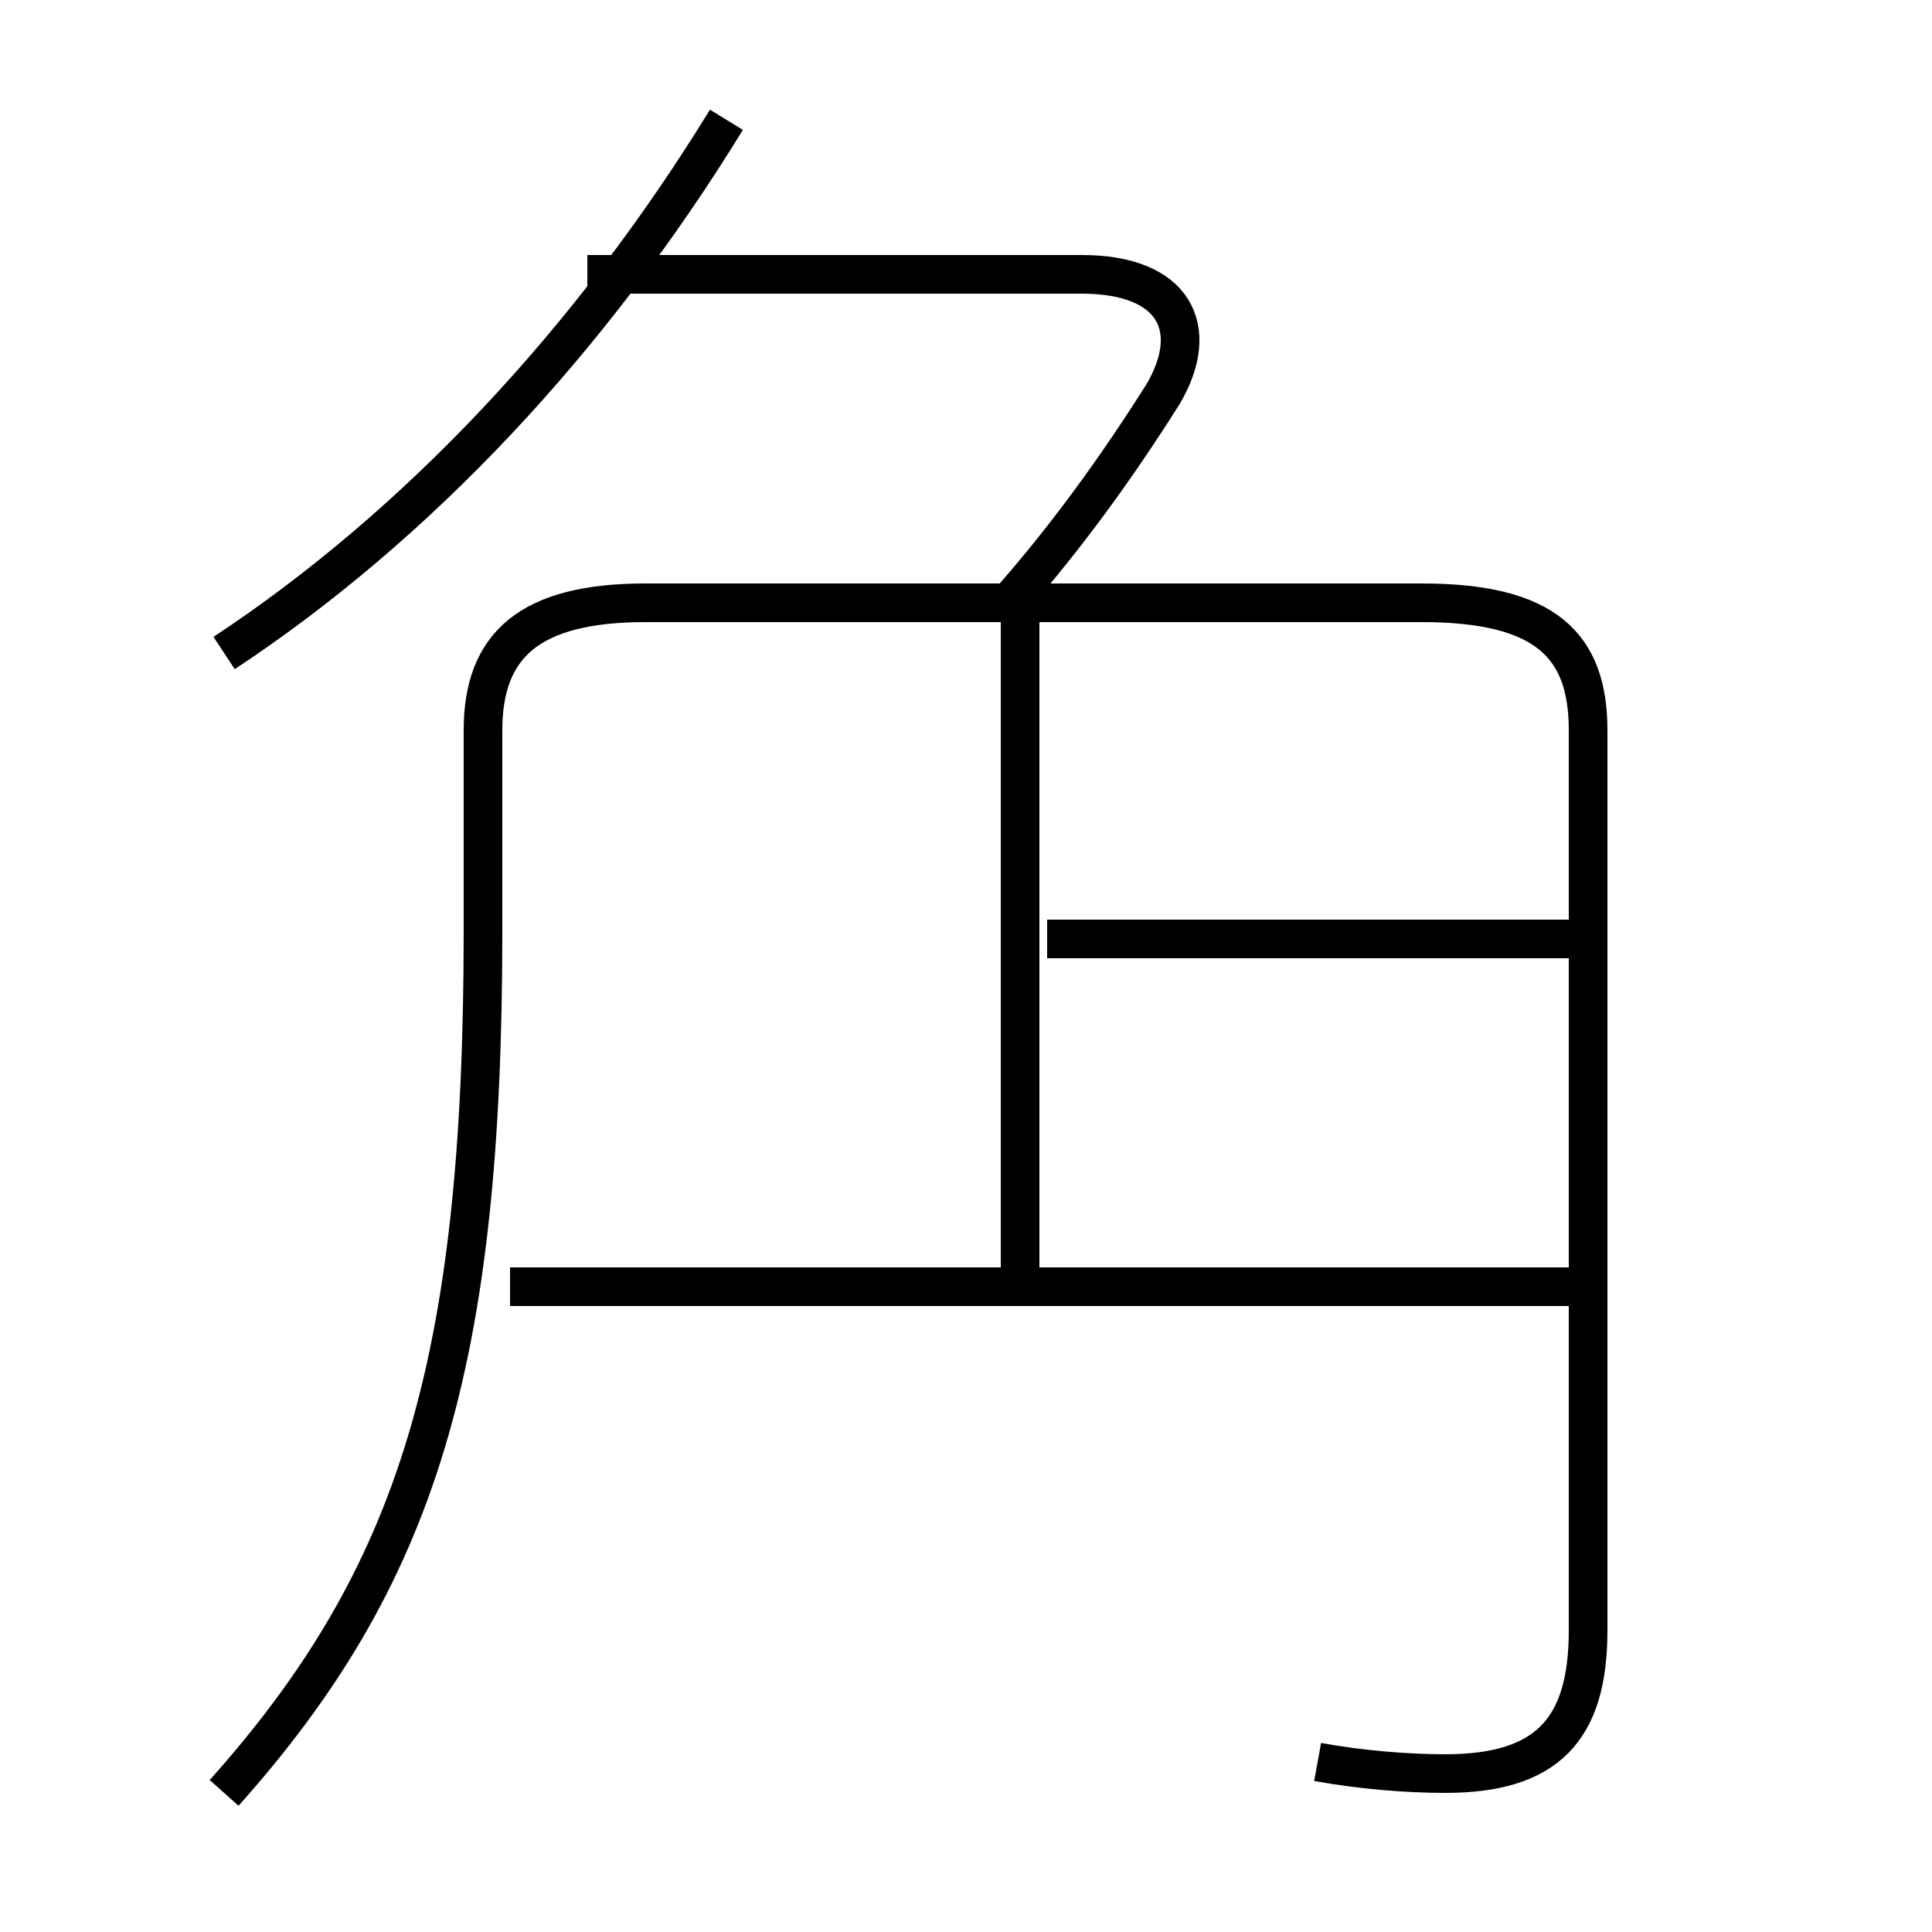 <?xml version='1.0' encoding='utf8'?>
<svg viewBox="0.0 -6.0 50.0 50.0" version="1.1" xmlns="http://www.w3.org/2000/svg">
<rect x="0.0" y="-6.0" width="50.0" height="50.0" fill="#808080" stroke="none"/>
<rect x="-1000" y="-1000" width="2000" height="2000" stroke="white" fill="white"/>
<g style="fill:white;stroke:#000000;  stroke-width:1">
<path d="M 34.1 1.6 C 35.2 1.8 36.4 1.9 37.4 1.9 C 40.0 1.9 41.1 0.8 41.1 -1.8 L 41.1 -25.1 C 41.1 -27.3 40.0 -28.4 36.8 -28.4 L 16.7 -28.4 C 13.7 -28.4 12.5 -27.3 12.5 -25.1 L 12.5 -19.9 C 12.5 -8.7 10.8 -3.2 5.8 2.4 M 26.4 -10.7 L 26.4 -27.9 M 40.9 -10.7 L 13.2 -10.7 M 5.8 -27.1 C 10.8 -30.4 15.3 -35.2 18.8 -40.9 M 40.9 -19.7 L 27.1 -19.7 M 26.1 -28.4 C 27.6 -30.1 28.9 -31.9 30.1 -33.8 C 31.1 -35.5 30.4 -36.9 28.0 -36.9 L 15.2 -36.9" transform="translate(0.0, 38.0)" />
</g>
</svg>